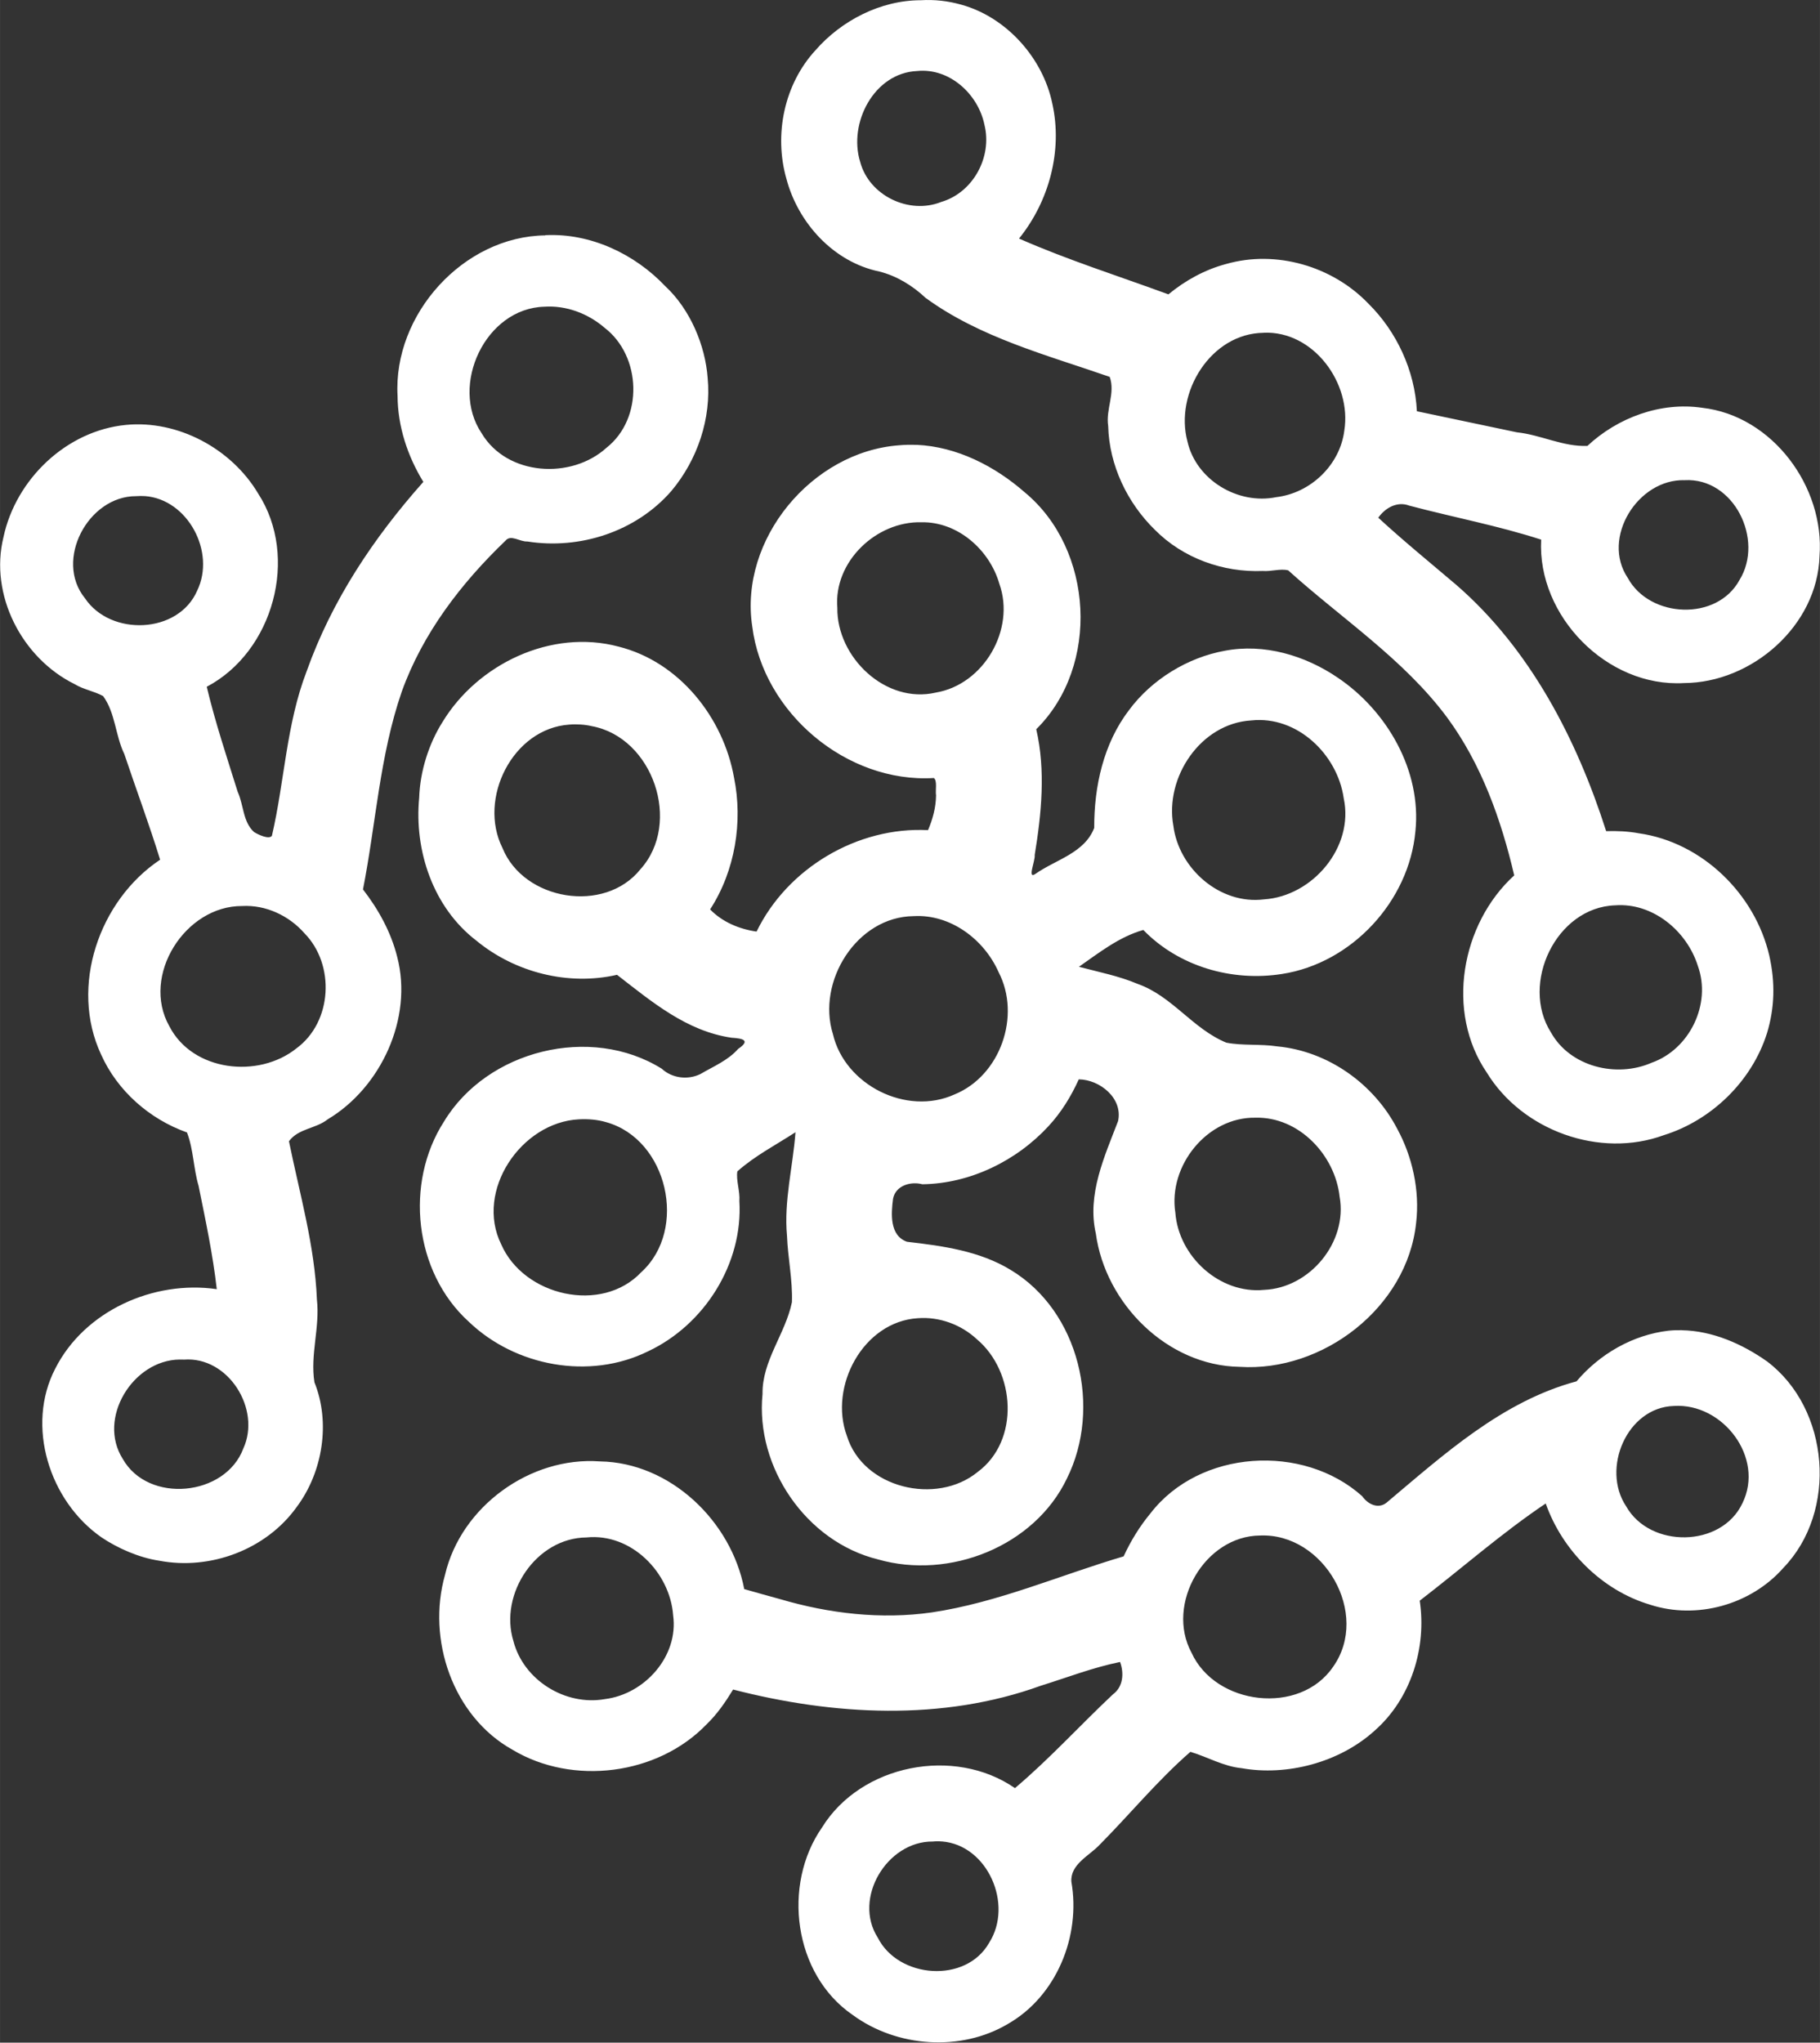 <?xml version="1.0" encoding="UTF-8"?>
<svg width="89.11" height="100" version="1.1" viewBox="0 0 23.577 26.459" xmlns="http://www.w3.org/2000/svg">
  <rect x="0" y="0" width="23.577" height="26.459" fill="#333333" stroke="none"/>
  <path d="m11.93 0.003c-0.525-4.55e-4 -1.033 0.266-1.366 0.648-0.405 0.44-0.539 1.089-0.378 1.66 0.151 0.577 0.613 1.085 1.209 1.207 0.226 0.058 0.427 0.183 0.596 0.341 0.708 0.516 1.57 0.739 2.385 1.023 0.075 0.212-0.054 0.421-0.02 0.636 0.013 0.51 0.249 0.997 0.604 1.344 0.364 0.368 0.884 0.555 1.398 0.534 0.109 0.009 0.23-0.034 0.33-0.008 0.692 0.625 1.493 1.147 2.056 1.902 0.446 0.605 0.702 1.323 0.872 2.049-0.689 0.628-0.892 1.769-0.355 2.555 0.459 0.751 1.463 1.115 2.293 0.81 0.615-0.191 1.14-0.696 1.337-1.322 0.1-0.331 0.107-0.658 0.03-1.001-0.184-0.8-0.87-1.471-1.69-1.587-0.14-0.026-0.282-0.032-0.424-0.028-0.379-1.187-0.984-2.361-1.944-3.192-0.329-0.28-0.683-0.568-1.008-0.868 0.089-0.127 0.244-0.216 0.4-0.157 0.568 0.151 1.148 0.259 1.71 0.441-0.053 0.989 0.855 1.915 1.848 1.858 0.883-0.003 1.732-0.744 1.758-1.645 0.069-0.895-0.609-1.818-1.521-1.921-0.537-0.079-1.093 0.127-1.486 0.494-0.315 0.013-0.603-0.144-0.913-0.176-0.432-0.091-0.864-0.182-1.296-0.273-0.025-0.526-0.263-1.034-0.628-1.394-0.465-0.485-1.195-0.699-1.845-0.513-0.274 0.073-0.528 0.213-0.746 0.393-0.646-0.238-1.304-0.445-1.935-0.723 0.39-0.482 0.567-1.14 0.431-1.749-0.12-0.584-0.589-1.118-1.181-1.281-0.17-0.048-0.346-0.068-0.522-0.057zm-0.049 0.917c0.42-0.043 0.791 0.3 0.872 0.697 0.103 0.414-0.145 0.877-0.56 0.999-0.417 0.167-0.934-0.082-1.05-0.519-0.156-0.501 0.179-1.153 0.738-1.177zm-4.816 2.129c-1.063 0.012-1.974 1.025-1.915 2.079 0.002 0.394 0.129 0.78 0.334 1.114-0.645 0.726-1.185 1.534-1.512 2.454-0.264 0.685-0.285 1.423-0.45 2.131-0.038 0.049-0.171-0.012-0.231-0.049-0.146-0.132-0.134-0.351-0.212-0.521-0.141-0.451-0.291-0.9-0.401-1.361 0.863-0.455 1.199-1.681 0.666-2.503-0.348-0.585-1.043-0.954-1.712-0.889-0.771 0.074-1.426 0.702-1.587 1.452-0.185 0.75 0.238 1.569 0.922 1.906 0.114 0.07 0.257 0.092 0.369 0.155 0.16 0.221 0.157 0.509 0.274 0.75 0.153 0.457 0.322 0.908 0.464 1.369-0.792 0.528-1.175 1.644-0.765 2.523 0.211 0.472 0.628 0.838 1.113 1.01 0.085 0.222 0.083 0.464 0.15 0.691 0.09 0.444 0.185 0.888 0.236 1.339-0.817-0.119-1.713 0.28-2.092 1.028-0.385 0.74-0.079 1.717 0.6 2.188 0.206 0.138 0.48 0.261 0.745 0.301 0.663 0.127 1.387-0.143 1.782-0.695 0.341-0.456 0.439-1.099 0.23-1.616-0.057-0.358 0.073-0.713 0.032-1.072-0.028-0.699-0.222-1.363-0.362-2.05 0.122-0.167 0.348-0.161 0.502-0.284 0.684-0.407 1.109-1.306 0.9-2.105-0.08-0.32-0.242-0.613-0.443-0.873 0.167-0.847 0.216-1.733 0.502-2.561 0.271-0.756 0.77-1.406 1.345-1.957 0.068-0.084 0.187 0.017 0.281 0.011 0.682 0.108 1.409-0.127 1.867-0.654 0.338-0.403 0.52-0.939 0.47-1.466-0.031-0.416-0.222-0.883-0.55-1.188-0.397-0.418-0.967-0.687-1.55-0.66zm-0.013 0.924c0.283-0.019 0.565 0.088 0.779 0.272 0.48 0.368 0.506 1.175 0.027 1.554-0.457 0.416-1.29 0.366-1.619-0.187-0.417-0.62 0.049-1.619 0.813-1.639zm9.318 0.337c0.646-0.027 1.143 0.655 1.045 1.267-0.056 0.447-0.438 0.811-0.883 0.863-0.495 0.101-1.035-0.222-1.149-0.72-0.17-0.631 0.302-1.403 0.987-1.409zm-4.498 1.453c-0.074-0.003-0.15-0.002-0.225 0.005-1.13 0.083-2.074 1.219-1.902 2.348 0.141 1.118 1.223 2.03 2.352 1.962 0.048 0.034 0.018 0.156 0.029 0.225-0.002 0.156-0.043 0.308-0.104 0.45-0.913-0.047-1.822 0.492-2.221 1.314-0.225-0.032-0.442-0.123-0.602-0.287 0.325-0.501 0.426-1.137 0.31-1.707-0.139-0.78-0.71-1.5-1.495-1.697-0.871-0.234-1.829 0.225-2.285 0.982-0.174 0.277-0.288 0.633-0.299 0.975-0.066 0.688 0.182 1.425 0.743 1.853 0.499 0.411 1.188 0.586 1.82 0.441 0.449 0.348 0.901 0.73 1.484 0.815 0.147 0.009 0.25 0.033 0.085 0.145-0.132 0.15-0.322 0.227-0.49 0.326-0.163 0.079-0.366 0.054-0.5-0.07-0.921-0.574-2.261-0.241-2.82 0.684-0.513 0.797-0.388 1.95 0.319 2.592 0.603 0.58 1.565 0.759 2.322 0.386 0.735-0.344 1.234-1.141 1.185-1.948 0.01-0.127-0.045-0.27-0.026-0.384 0.227-0.202 0.499-0.342 0.753-0.507-0.033 0.448-0.152 0.89-0.11 1.342 0.011 0.287 0.074 0.571 0.064 0.859-0.084 0.411-0.388 0.758-0.381 1.191-0.094 0.946 0.566 1.913 1.495 2.141 0.924 0.266 2.026-0.166 2.448-1.047 0.455-0.913 0.163-2.168-0.729-2.703-0.404-0.246-0.882-0.311-1.342-0.364-0.228-0.08-0.206-0.365-0.181-0.558 0.034-0.172 0.229-0.227 0.38-0.187 0.617-0.008 1.22-0.303 1.635-0.754 0.164-0.177 0.292-0.385 0.391-0.605 0.275 0.004 0.574 0.246 0.509 0.541-0.176 0.46-0.404 0.951-0.288 1.456 0.123 0.908 0.925 1.712 1.862 1.727 1.079 0.07 2.172-0.769 2.287-1.863 0.051-0.426-0.052-0.868-0.245-1.221-0.302-0.582-0.896-1.005-1.553-1.067-0.218-0.033-0.446-0.007-0.66-0.048-0.437-0.18-0.699-0.601-1.146-0.76-0.251-0.106-0.502-0.153-0.764-0.223 0.262-0.183 0.521-0.388 0.834-0.477 0.457 0.471 1.145 0.673 1.797 0.57 0.902-0.139 1.646-0.941 1.728-1.849 0.081-0.784-0.367-1.558-1.006-1.989-0.423-0.288-0.955-0.447-1.466-0.348-0.475 0.086-0.943 0.369-1.238 0.768-0.331 0.433-0.453 0.989-0.451 1.526-0.125 0.326-0.499 0.411-0.759 0.594-0.115 0.083-0.002-0.171-0.012-0.243 0.087-0.53 0.144-1.094 0.02-1.629 0.828-0.818 0.744-2.33-0.148-3.068-0.389-0.341-0.882-0.593-1.403-0.616zm9.95 0.457c0.641-0.036 1.034 0.772 0.713 1.292-0.291 0.538-1.164 0.497-1.448-0.026-0.348-0.518 0.131-1.283 0.736-1.266zm-19.945 0.206c0.555 0.041 0.92 0.724 0.677 1.225-0.244 0.563-1.123 0.594-1.454 0.098-0.401-0.494 0.043-1.325 0.664-1.322 0.039-0.003 0.076-0.003 0.113-6.5e-4zm10.06 0.339c0.471-0.008 0.882 0.357 1.009 0.797 0.211 0.591-0.202 1.304-0.822 1.409-0.651 0.152-1.285-0.457-1.277-1.098-0.049-0.597 0.504-1.123 1.09-1.108zm4.273 2.567c0.594-0.064 1.116 0.44 1.197 1.007 0.137 0.633-0.402 1.27-1.033 1.311-0.571 0.071-1.104-0.399-1.174-0.955-0.113-0.627 0.354-1.325 1.01-1.363zm-8.689 0.053c0.049 0.003 0.098 0.01 0.145 0.021 0.793 0.146 1.171 1.255 0.63 1.854-0.464 0.58-1.511 0.406-1.787-0.276-0.32-0.639 0.132-1.547 0.865-1.598 0.049-0.004 0.098-0.004 0.147-0.001zm13.401 2.342c0.489-0.037 0.931 0.332 1.073 0.785 0.178 0.493-0.106 1.08-0.599 1.254-0.455 0.199-1.056 0.054-1.305-0.394-0.399-0.63 0.067-1.618 0.831-1.645zm-17.785 0.009c0.305-0.017 0.606 0.124 0.806 0.352 0.4 0.406 0.363 1.149-0.102 1.491-0.493 0.396-1.347 0.301-1.648-0.287-0.369-0.654 0.205-1.56 0.943-1.556zm8.698 0.131c0.477-0.028 0.914 0.301 1.101 0.725 0.294 0.566 0.023 1.343-0.572 1.585-0.62 0.281-1.42-0.122-1.574-0.782-0.213-0.68 0.308-1.52 1.044-1.528zm4.43 2.611c0.562-0.014 1.03 0.484 1.089 1.023 0.106 0.589-0.386 1.183-0.979 1.207-0.576 0.056-1.107-0.434-1.149-1-0.095-0.607 0.412-1.242 1.04-1.23zm-8.765 0.021c0.118-0.006 0.239 0.003 0.353 0.037 0.795 0.221 1.062 1.389 0.455 1.942-0.514 0.546-1.524 0.309-1.815-0.359-0.343-0.693 0.258-1.583 1.007-1.62zm4.392 2.576c0.277-0.021 0.559 0.083 0.762 0.272 0.501 0.42 0.56 1.314 0.011 1.72-0.534 0.436-1.485 0.212-1.694-0.467-0.237-0.639 0.211-1.482 0.92-1.525zm9.894 0.155c-0.057-0.001-0.114 0.001-0.172 7e-3 -0.463 0.054-0.892 0.302-1.191 0.656-0.964 0.259-1.719 0.948-2.464 1.574-0.11 0.084-0.243 0.014-0.312-0.086-0.766-0.687-2.106-0.604-2.742 0.22-0.141 0.17-0.257 0.359-0.349 0.559-0.827 0.244-1.627 0.598-2.485 0.726-0.658 0.094-1.33 0.015-1.965-0.172-0.155-0.041-0.31-0.087-0.465-0.13-0.167-0.878-0.956-1.64-1.87-1.654-0.903-0.066-1.8 0.585-2.006 1.469-0.238 0.835 0.099 1.834 0.874 2.266 0.776 0.466 1.879 0.333 2.517-0.332 0.136-0.131 0.243-0.288 0.341-0.448 1.299 0.335 2.709 0.414 3.988-0.05 0.341-0.106 0.674-0.236 1.025-0.307 0.053 0.145 0.041 0.321-0.092 0.419-0.418 0.392-0.823 0.838-1.27 1.215-0.786-0.544-1.996-0.307-2.5 0.511-0.518 0.744-0.367 1.901 0.395 2.425 0.575 0.424 1.405 0.48 2.013 0.119 0.631-0.36 0.947-1.139 0.823-1.843-0.015-0.223 0.227-0.334 0.36-0.472 0.397-0.4 0.756-0.839 1.182-1.21 0.224 0.067 0.428 0.189 0.665 0.212 0.579 0.103 1.265-0.069 1.727-0.491 0.466-0.413 0.67-1.07 0.579-1.679 0.545-0.419 1.061-0.875 1.632-1.259 0.213 0.604 0.722 1.124 1.352 1.311 0.605 0.197 1.305 9.25e-4 1.725-0.475 0.709-0.732 0.603-2.061-0.208-2.675-0.323-0.228-0.708-0.398-1.107-0.405zm-19.46 0.381c0.019-0.002 0.038 0.001 0.057 5.25e-4 0.574-0.044 1.002 0.641 0.769 1.151-0.232 0.622-1.232 0.719-1.562 0.135-0.334-0.526 0.132-1.28 0.736-1.287zm19.356 0.601c0.634-0.043 1.182 0.668 0.89 1.26-0.271 0.577-1.199 0.587-1.507 0.038-0.323-0.485 0.01-1.278 0.617-1.298zm-5.358 1.678c0.826-0.034 1.431 1.014 0.946 1.7-0.43 0.633-1.524 0.502-1.835-0.183-0.339-0.628 0.17-1.512 0.889-1.517zm-8.726 0.025c0.577-0.059 1.081 0.451 1.122 1.008 0.073 0.53-0.368 1.022-0.884 1.086-0.512 0.091-1.054-0.245-1.185-0.751-0.189-0.612 0.294-1.338 0.947-1.343zm4.606 3.938c0.589 0.047 0.927 0.815 0.61 1.312-0.301 0.532-1.176 0.464-1.443-0.066-0.326-0.509 0.12-1.25 0.711-1.245 0.041-0.004 0.082-0.004 0.121-5.25e-4z" fill="#ffffff"/>
</svg>
